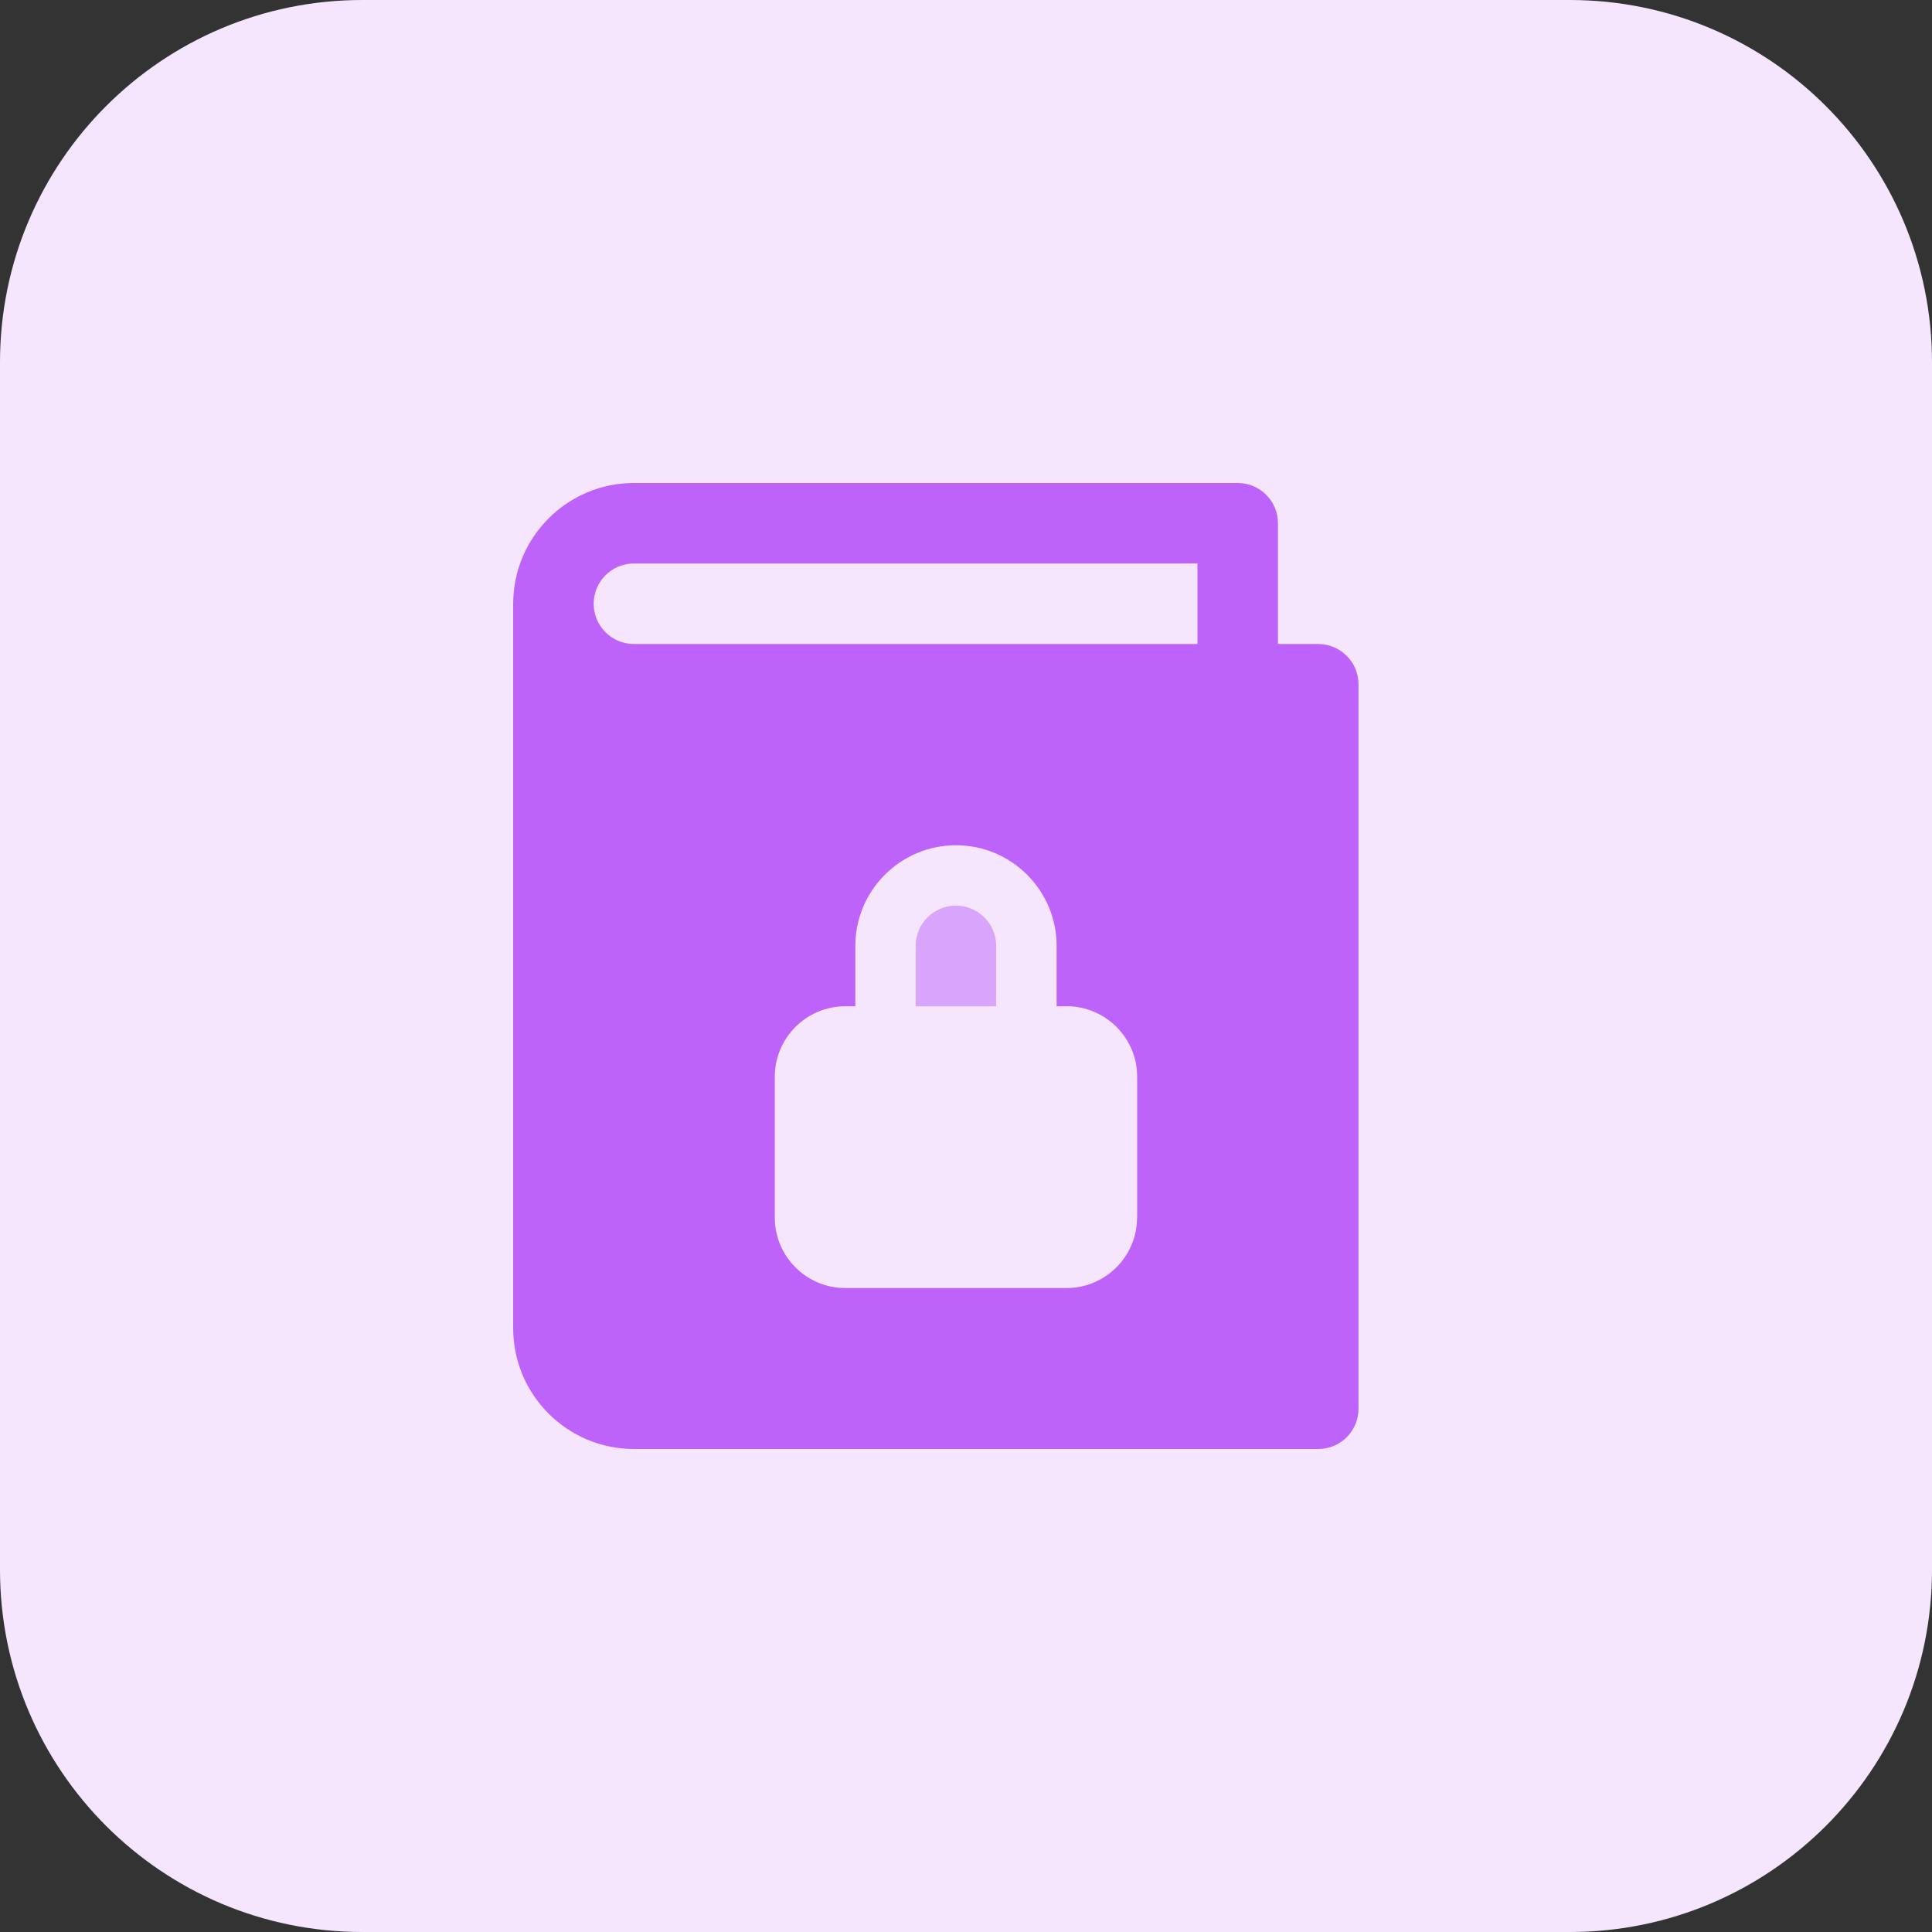 <svg id="bold" enable-background="new 0 0 32 32" height="512" viewBox="0 0 32 32" width="512" xmlns="http://www.w3.org/2000/svg"><rect x="0" y="0" width="32" height="32" fill="#333333" stroke="none"/><path d="m26 32h-20c-3.314 0-6-2.686-6-6v-20c0-3.314 2.686-6 6-6h20c3.314 0 6 2.686 6 6v20c0 3.314-2.686 6-6 6z" fill="#f5e6fe"/><path d="m16.5 15.667c0-.368-.299-.667-.667-.667s-.667.299-.667.667v1h1.334z" fill="#d9a4fc"/><path d="m21.834 10.667h-.667v-2c0-.369-.298-.667-.667-.667h-10c-1.103 0-2 .897-2 2v12c0 1.103.897 2 2 2h11.334c.369 0 .667-.298.667-.667v-12c-.001-.368-.299-.666-.667-.666zm-3.001 9.5c0 .643-.523 1.167-1.167 1.167h-3.666c-.643 0-1.167-.523-1.167-1.167v-2.333c0-.643.523-1.167 1.167-1.167h.167v-1c0-.919.747-1.667 1.667-1.667.919 0 1.667.747 1.667 1.667v1h.167c.643 0 1.167.523 1.167 1.167v2.333zm1.001-9.5h-9.334c-.368 0-.667-.299-.667-.667s.299-.667.667-.667h9.334z" fill="#be63f9"/></svg>